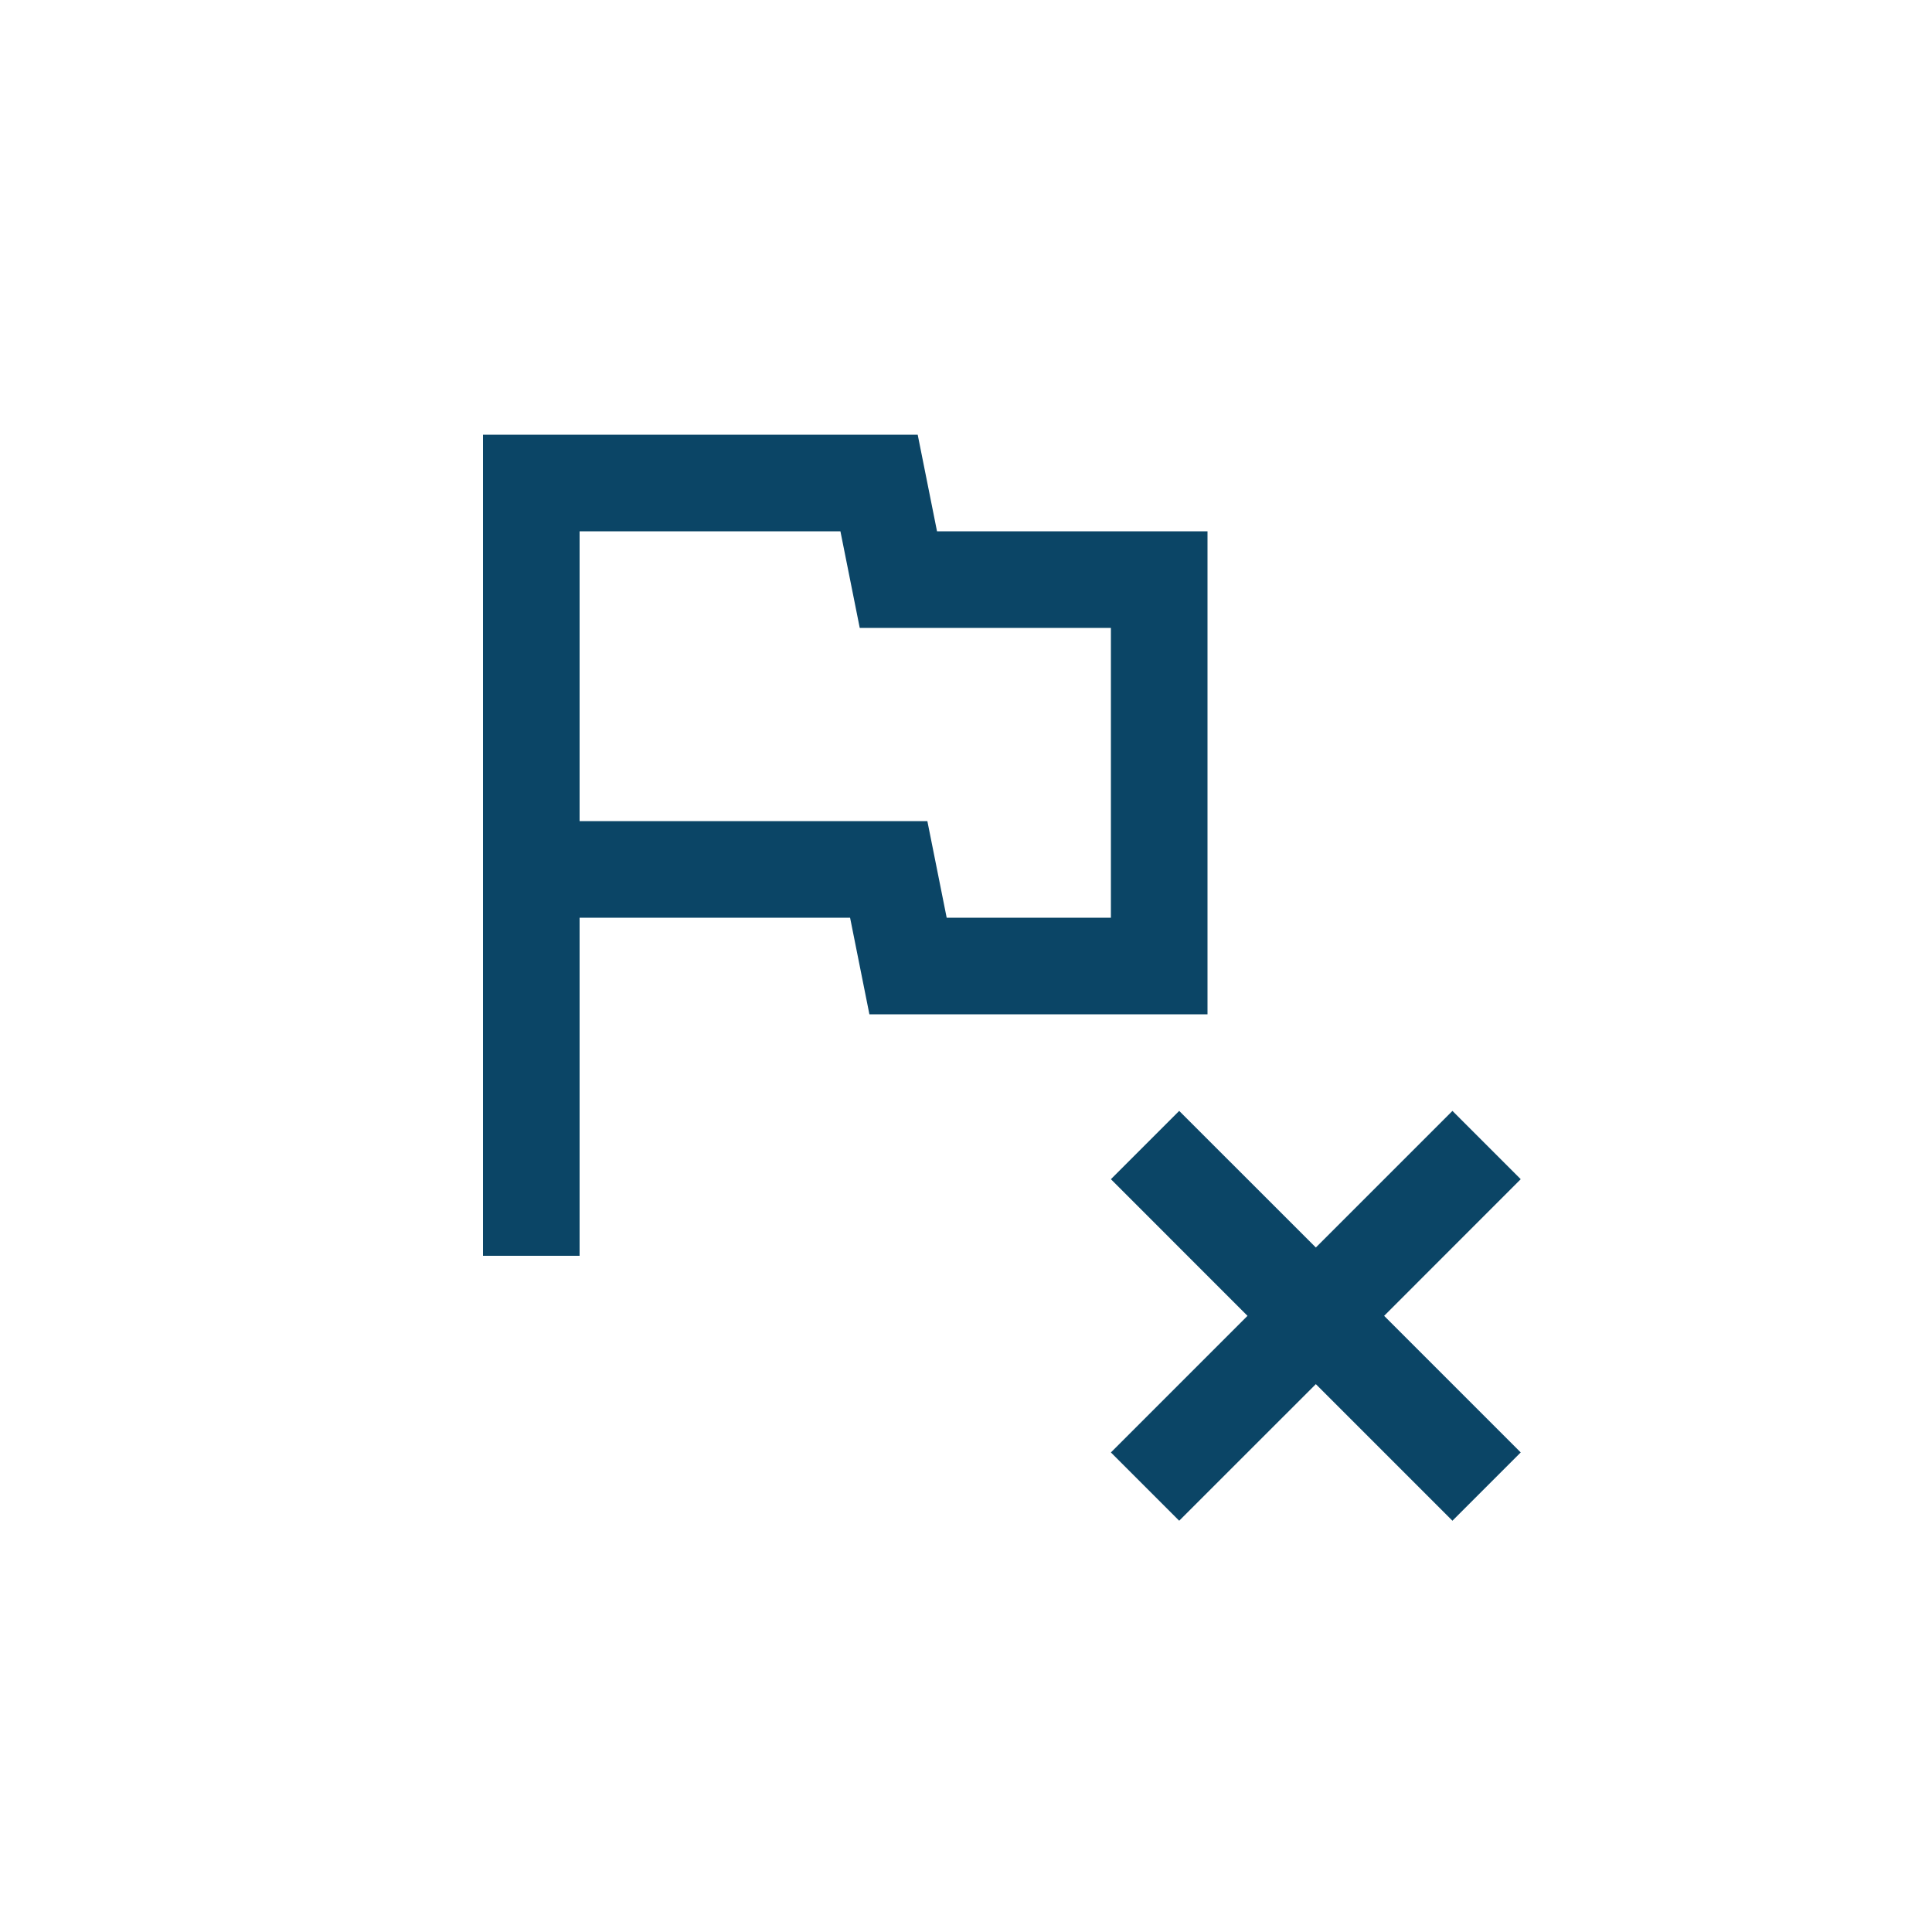 <svg width="40" height="40" viewBox="0 0 40 40" fill="none" xmlns="http://www.w3.org/2000/svg">
<path d="M17.4 11L17.8 13H23V19H19.6L19.2 17H12V11H17.4ZM19 9H10V26H12V19H17.6L18 21H25V11H19.4L19 9Z" fill="#0B4566"/>
<path d="M27.243 28.657L30.071 31.485L31.485 30.071L28.657 27.243L31.485 24.414L30.071 23L27.243 25.828L24.414 23L23 24.414L25.828 27.243L23 30.071L24.414 31.485L27.243 28.657Z" fill="#0B4566"/>
</svg>
